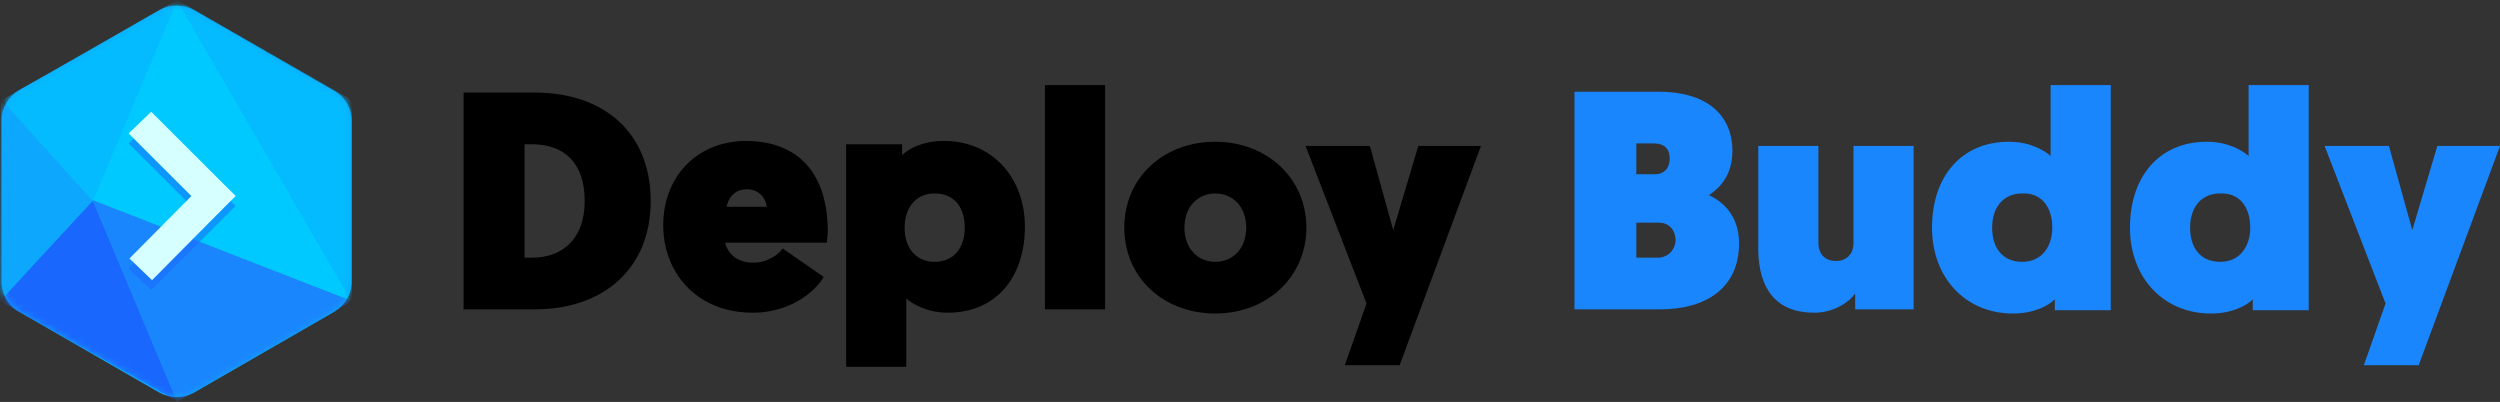 <svg width="367" height="59" viewBox="0 0 367 59" fill="none" xmlns="http://www.w3.org/2000/svg">
<rect x="0" y="0" width="367" height="59" fill="#333333" stroke="none"/>
<g clip-path="url(#clip0)">
<path d="M231.26 45.413H243.767C250.144 45.413 255.294 42.475 255.294 35.743C255.294 32.683 253.945 30.112 250.879 28.643C253.087 27.174 254.313 25.093 254.313 22.156C254.313 16.647 250.266 13.465 243.522 13.465H231.138V45.413H231.26ZM240.212 25.583V21.054H242.787C244.381 21.054 245.116 21.911 245.116 23.257C245.116 24.604 244.381 25.583 242.909 25.583H240.212ZM240.212 37.824V32.683H243.522C245.116 32.683 245.975 33.907 245.975 35.253C245.975 36.477 244.994 37.824 243.4 37.824H240.212Z" fill="#1A86FD"/>
<path d="M266.33 45.903C269.272 45.903 271.48 44.311 272.338 43.087V45.413H280.921V21.421H272.093V35.743C272.093 37.089 271.234 38.313 269.518 38.313C268.046 38.313 266.943 37.457 266.943 35.621V21.421H258.114V36.845C258.237 42.353 260.689 45.903 266.33 45.903Z" fill="#1A86FD"/>
<path d="M309.859 12.486H301.031V22.89C300.173 22.156 298.088 20.809 294.9 20.809C287.911 20.809 283.619 25.95 283.619 33.417C283.619 40.761 288.524 46.025 295.513 46.025C298.701 46.025 300.786 44.801 301.644 43.944V45.535H309.859V12.486ZM301.276 33.417C301.276 36.11 299.805 38.436 296.862 38.436C294.042 38.436 292.447 36.477 292.447 33.417C292.447 30.479 294.042 28.398 296.862 28.398C299.559 28.276 301.276 30.235 301.276 33.417Z" fill="#1A86FD"/>
<path d="M338.92 12.486H330.092V22.89C329.233 22.156 327.149 20.809 323.961 20.809C316.971 20.809 312.68 25.95 312.68 33.417C312.68 40.761 317.584 46.025 324.574 46.025C327.762 46.025 329.846 44.801 330.705 43.944V45.535H338.92V12.486ZM330.337 33.417C330.337 36.11 328.865 38.436 325.923 38.436C323.102 38.436 321.508 36.477 321.508 33.417C321.508 30.479 323.102 28.398 325.923 28.398C328.62 28.276 330.337 30.235 330.337 33.417Z" fill="#1A86FD"/>
<path d="M355.106 53.492L367 21.421H357.804L354.125 33.785L350.692 21.421H341.25L350.201 44.556L347.013 53.614H355.106V53.492Z" fill="#1A86FD"/>
<path d="M68.054 45.413H78.477C88.776 45.413 95.521 39.293 95.521 29.5C95.521 19.585 88.776 13.587 78.477 13.587H68.054V45.413ZM77.005 37.701V21.177H78.109C82.768 21.177 85.834 23.869 85.834 29.5C85.834 35.008 82.645 37.824 78.109 37.824H77.005V37.701ZM97.36 33.05C97.36 40.027 102.265 45.903 110.48 45.903C116.979 45.903 120.412 41.741 120.903 40.639L114.894 36.477C114.404 37.212 112.81 38.558 110.603 38.558C108.396 38.558 106.924 37.457 106.434 35.62H121.393C121.393 35.131 121.516 34.519 121.516 34.029C121.516 25.583 117.347 20.687 109.377 20.687C102.019 20.809 97.36 26.195 97.36 33.05ZM106.679 30.357C106.802 29.5 107.537 27.786 109.622 27.786C111.584 27.786 112.442 29.255 112.565 30.357H106.679ZM124.214 53.859H133.042V43.822C133.9 44.556 135.985 45.903 139.173 45.903C146.162 45.903 150.454 40.761 150.454 33.295C150.454 25.95 145.549 20.687 138.56 20.687C135.372 20.687 133.287 21.911 132.429 22.768V21.177H124.214V53.859ZM132.797 33.417C132.797 30.724 134.268 28.398 137.211 28.398C140.031 28.398 141.626 30.357 141.626 33.417C141.626 36.355 140.031 38.436 137.211 38.436C134.636 38.436 132.797 36.6 132.797 33.417ZM153.397 45.413H162.226V12.486H153.397V45.413ZM191.777 33.417C191.777 26.195 186.014 20.809 178.411 20.809C170.809 20.809 165.046 26.073 165.046 33.417C165.046 40.761 170.809 46.025 178.411 46.025C186.014 46.025 191.777 40.639 191.777 33.417ZM173.874 33.417C173.874 30.357 175.836 28.398 178.411 28.398C180.986 28.398 182.948 30.357 182.948 33.417C182.948 36.477 180.986 38.436 178.411 38.436C175.836 38.436 173.874 36.477 173.874 33.417ZM205.51 53.492L217.404 21.421H208.208L204.529 33.784L201.096 21.421H191.654L200.605 44.556L197.417 53.614H205.51V53.492Z" fill="black"/>
<path fill-rule="evenodd" clip-rule="evenodd" d="M23.42 1.469C25.014 0.612 26.854 0.612 28.448 1.469C33.352 4.284 44.143 10.527 49.048 13.342C50.642 14.199 51.623 15.913 51.623 17.749V41.373C51.623 43.209 50.642 44.801 49.048 45.78C44.143 48.595 33.352 54.838 28.448 57.654C26.854 58.51 25.014 58.51 23.42 57.654C18.515 54.838 7.725 48.595 2.82 45.78C1.226 44.923 0.245 43.209 0.245 41.373V17.627C0.245 15.79 1.226 14.199 2.82 13.22C7.725 10.527 18.515 4.284 23.42 1.469Z" fill="#0DA7FE"/>
<mask id="mask0" mask-type="alpha" maskUnits="userSpaceOnUse" x="0" y="0" width="52" height="59">
<path fill-rule="evenodd" clip-rule="evenodd" d="M23.42 1.469C25.014 0.612 26.854 0.612 28.448 1.469C33.352 4.284 44.143 10.527 49.048 13.342C50.642 14.199 51.623 15.913 51.623 17.749V41.373C51.623 43.209 50.642 44.801 49.048 45.78C44.143 48.595 33.352 54.838 28.448 57.654C26.854 58.51 25.014 58.51 23.42 57.654C18.515 54.838 7.725 48.595 2.82 45.78C1.226 44.923 0.245 43.209 0.245 41.373V17.627C0.245 15.79 1.226 14.199 2.82 13.22C7.725 10.527 18.515 4.284 23.42 1.469Z" fill="white"/>
</mask>
<g mask="url(#mask0)">
<path fill-rule="evenodd" clip-rule="evenodd" d="M0 44.189L13.611 29.377L25.995 58.877L0 44.189Z" fill="#1A67FD"/>
<path fill-rule="evenodd" clip-rule="evenodd" d="M13.611 29.5L0.123 14.689L0 44.189L13.611 29.5Z" fill="#0DA7FE"/>
<path fill-rule="evenodd" clip-rule="evenodd" d="M13.611 29.5L25.995 0L0.245 14.689L13.611 29.5Z" fill="#05BBFF"/>
<path fill-rule="evenodd" clip-rule="evenodd" d="M25.995 0L51.623 44.189L13.611 29.5" fill="#00C9FF"/>
<path fill-rule="evenodd" clip-rule="evenodd" d="M25.995 59L51.623 44.189L13.611 29.377L25.995 59Z" fill="#1A86FD"/>
<path fill-rule="evenodd" clip-rule="evenodd" d="M51.623 44.189V14.689L25.995 0L51.623 44.189Z" fill="#05BBFF"/>
<path fill-rule="evenodd" clip-rule="evenodd" d="M22.194 17.872L34.579 30.235L22.194 42.598L18.883 39.415L28.08 30.235L18.883 21.054L22.194 17.872Z" fill="#1A67FD" fill-opacity="0.5"/>
<path fill-rule="evenodd" clip-rule="evenodd" d="M34.579 28.766L31.268 25.583L19.006 37.946L22.317 41.129L34.579 28.766Z" fill="#D6FFFF"/>
<path fill-rule="evenodd" clip-rule="evenodd" d="M22.194 16.402L18.883 19.585L31.268 31.948L34.579 28.765L22.194 16.402Z" fill="#D6FFFF"/>
</g>
</g>
<defs>
<clipPath id="clip0">
<rect width="367" height="59" fill="white"/>
</clipPath>
</defs>
</svg>
